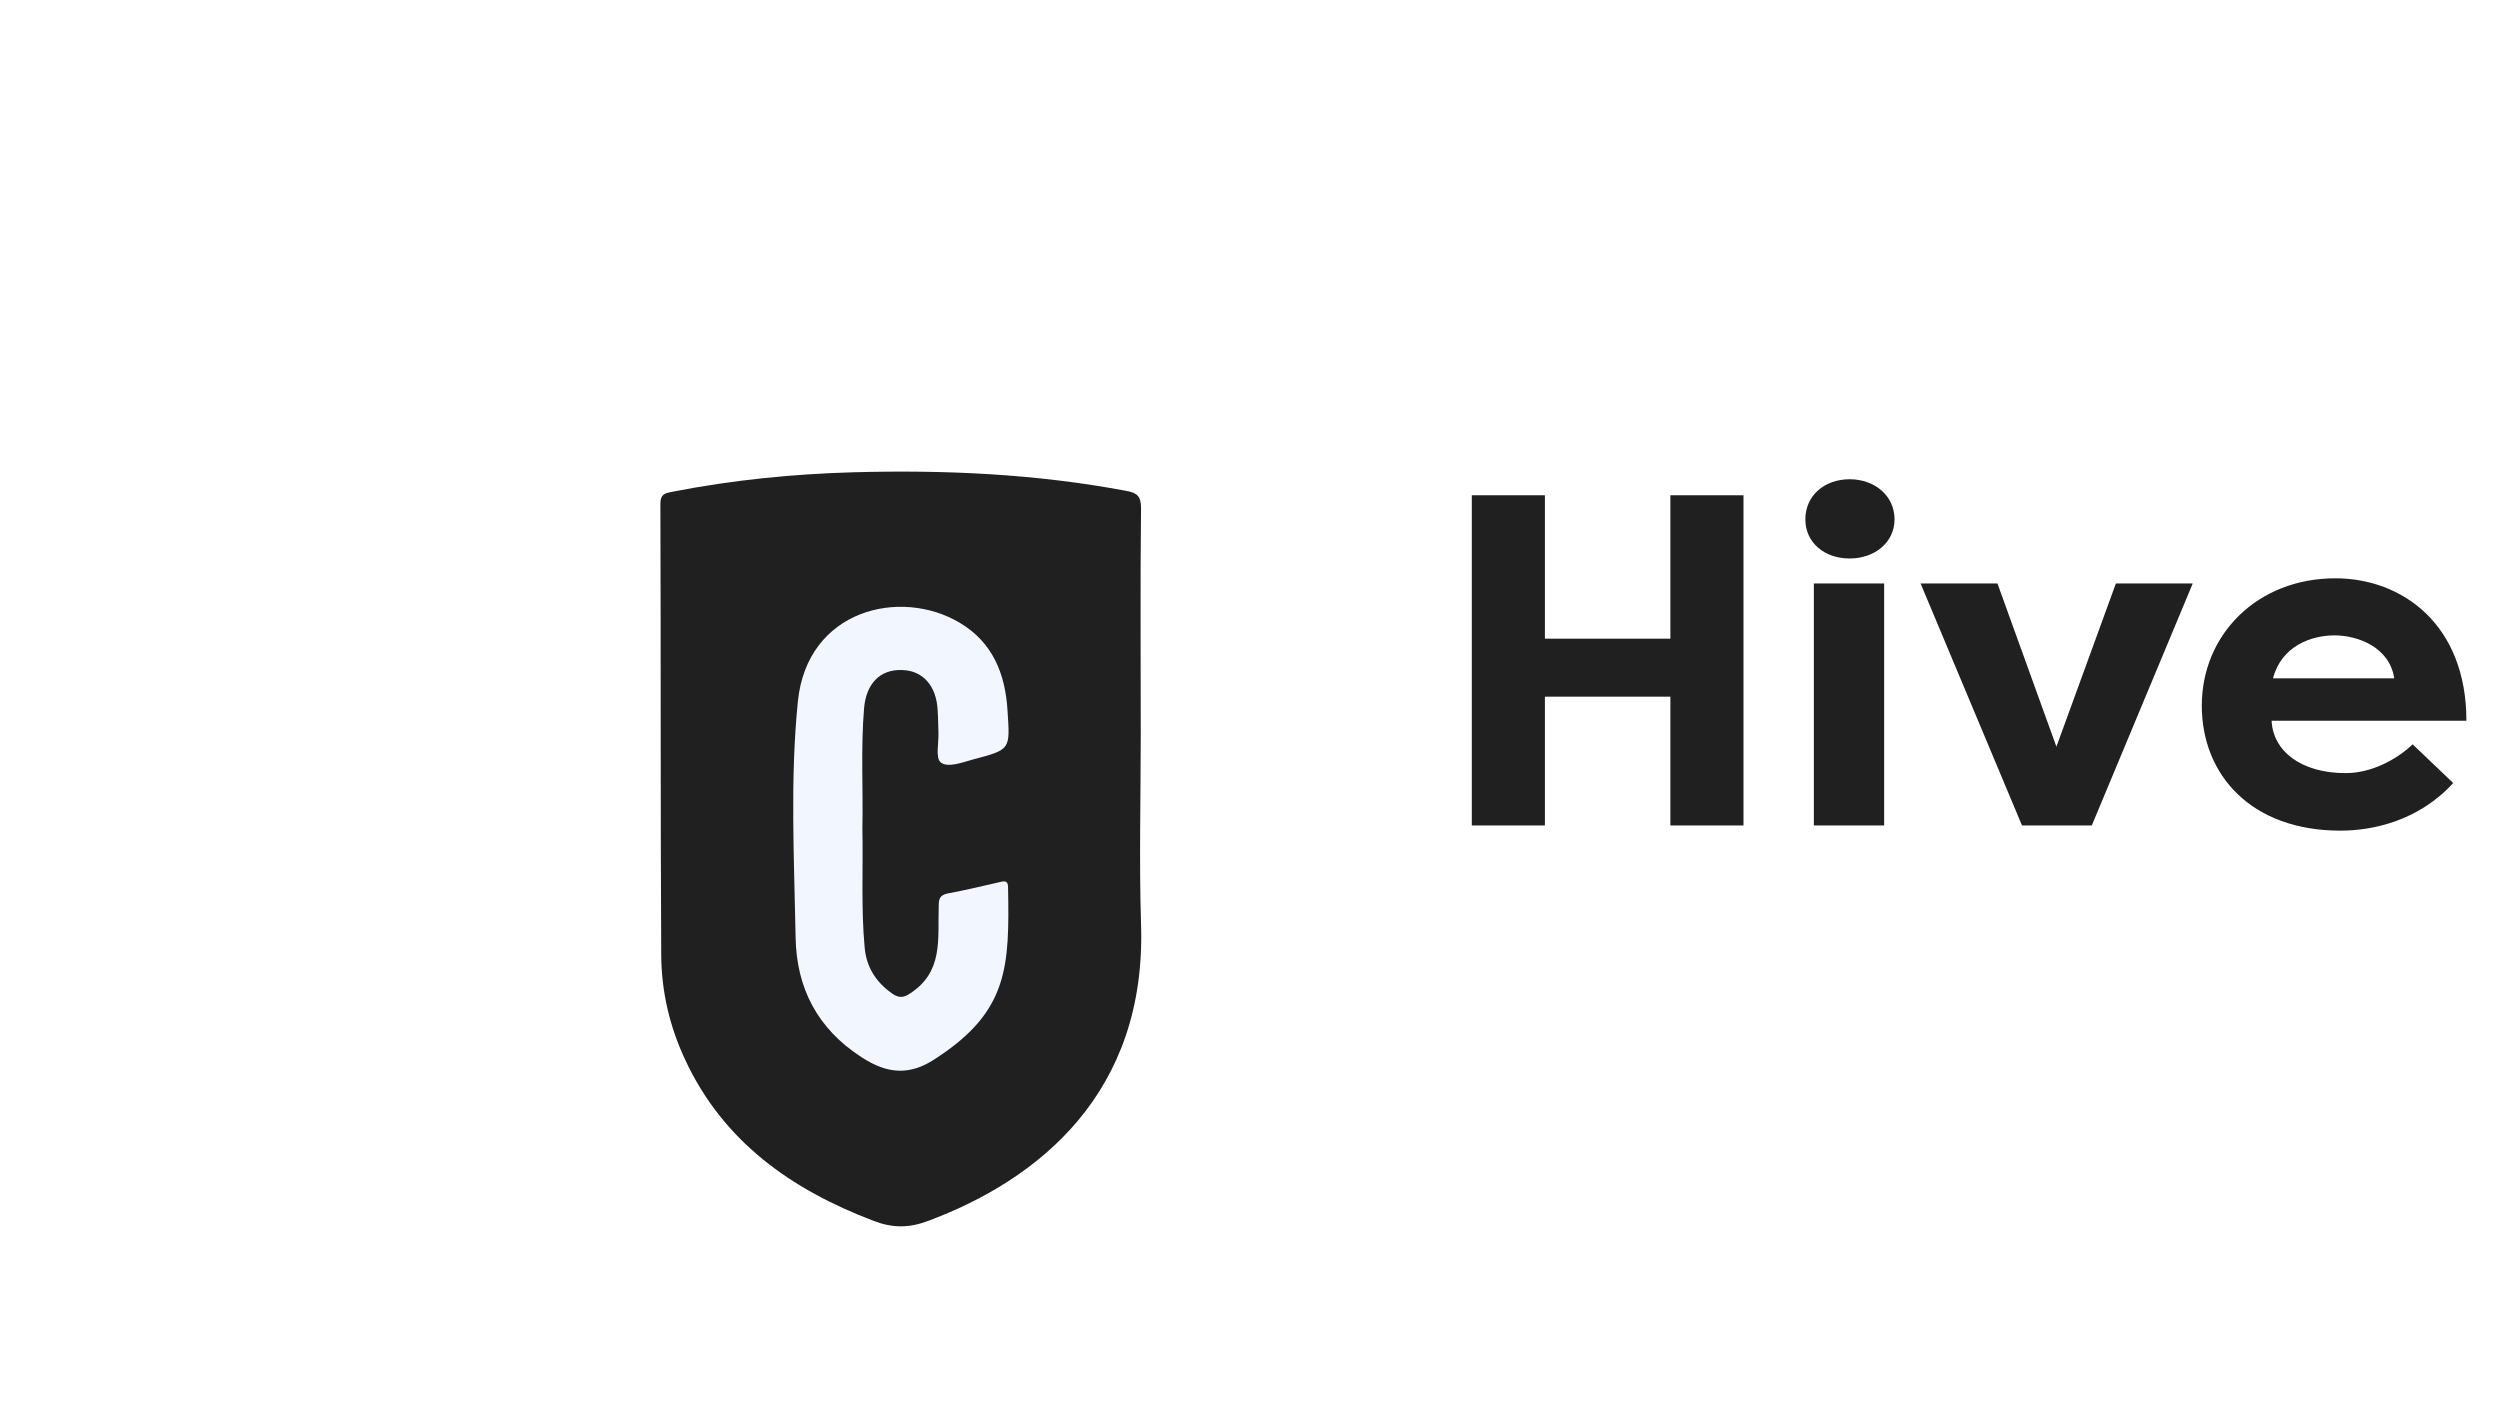 <svg width="106" height="60" viewBox="0 0 106 60" fill="none" xmlns="http://www.w3.org/2000/svg">
<g clip-path="url(#clip0_24_488)" filter="url(#filter0_d_24_488)">
<path d="M44.368 25.102C44.368 27.795 44.297 30.488 44.38 33.181C44.619 40.308 40.08 44.013 35.325 45.777C34.536 46.071 33.832 46.071 33.043 45.765C29.543 44.436 26.664 42.401 25.051 38.932C24.394 37.532 24.048 36.051 24.036 34.51C24 28.136 24.024 21.75 24 15.364C24 14.929 24.227 14.905 24.526 14.847C27.058 14.353 29.627 14.094 32.207 14.024C36.078 13.918 39.936 14.094 43.747 14.812C44.201 14.894 44.38 15.023 44.38 15.541C44.344 18.739 44.368 21.915 44.368 25.102Z" fill="#202020"/>
<path d="M32.565 29.136C32.601 30.817 32.506 32.499 32.661 34.169C32.733 35.004 33.139 35.639 33.82 36.121C34.083 36.309 34.298 36.321 34.572 36.133C36.006 35.204 35.755 33.863 35.803 32.382C35.803 32.123 35.851 31.958 36.161 31.887C36.914 31.746 37.666 31.57 38.419 31.394C38.646 31.335 38.742 31.382 38.742 31.629C38.801 34.957 38.766 36.862 35.719 38.85C34.596 39.626 33.629 39.544 32.53 38.826C30.654 37.615 29.77 35.886 29.734 33.746C29.674 30.406 29.495 27.066 29.83 23.738C30.224 19.845 34.178 18.904 36.699 20.409C38.096 21.244 38.622 22.573 38.718 24.114C38.825 25.796 38.873 25.772 37.236 26.207C36.842 26.313 36.185 26.572 35.886 26.325C35.66 26.137 35.803 25.513 35.791 25.09C35.779 24.761 35.779 24.431 35.755 24.09C35.695 23.067 35.122 22.42 34.226 22.409C33.318 22.385 32.733 22.973 32.637 24.02C32.494 25.737 32.601 27.43 32.565 29.136Z" fill="#F2F7FF"/>
</g>
<path d="M73.924 35V21H70.824V27.08H65.504V21H62.404V35H65.504V29.54H70.824V35H73.924ZM79.888 35V24.74H76.907V35H79.888ZM76.547 22.02C76.547 23 77.347 23.68 78.427 23.68C79.487 23.68 80.328 23 80.328 22.02C80.328 21.02 79.487 20.32 78.427 20.32C77.347 20.32 76.547 21.02 76.547 22.02ZM92.972 24.74H89.713L87.192 31.66L84.692 24.74H81.433L85.733 35H88.692L92.972 24.74ZM98.976 26.94C99.976 26.94 101.316 27.44 101.516 28.76H96.376C96.736 27.38 98.016 26.94 98.976 26.94ZM102.296 31.56C101.576 32.24 100.516 32.78 99.456 32.78C97.556 32.78 96.376 31.84 96.316 30.56H104.576C104.576 26.48 101.856 24.52 99.016 24.52C95.716 24.52 93.356 26.9 93.356 29.92C93.356 32.84 95.436 35.22 99.236 35.22C100.616 35.22 102.556 34.8 104.016 33.2L102.296 31.56Z" fill="#202020"/>
<defs>
<filter id="filter0_d_24_488" x="-2" y="-10" width="80.392" height="92" filterUnits="userSpaceOnUse" color-interpolation-filters="sRGB">
<feFlood flood-opacity="0" result="BackgroundImageFix"/>
<feColorMatrix in="SourceAlpha" type="matrix" values="0 0 0 0 0 0 0 0 0 0 0 0 0 0 0 0 0 0 127 0" result="hardAlpha"/>
<feOffset dx="4" dy="6"/>
<feGaussianBlur stdDeviation="15"/>
<feColorMatrix type="matrix" values="0 0 0 0 0 0 0 0 0 0 0 0 0 0 0 0 0 0 0.2 0"/>
<feBlend mode="normal" in2="BackgroundImageFix" result="effect1_dropShadow_24_488"/>
<feBlend mode="normal" in="SourceGraphic" in2="effect1_dropShadow_24_488" result="shape"/>
</filter>
<clipPath id="clip0_24_488">
<rect width="20.392" height="32" fill="white" transform="translate(24 14)"/>
</clipPath>
</defs>
</svg>
